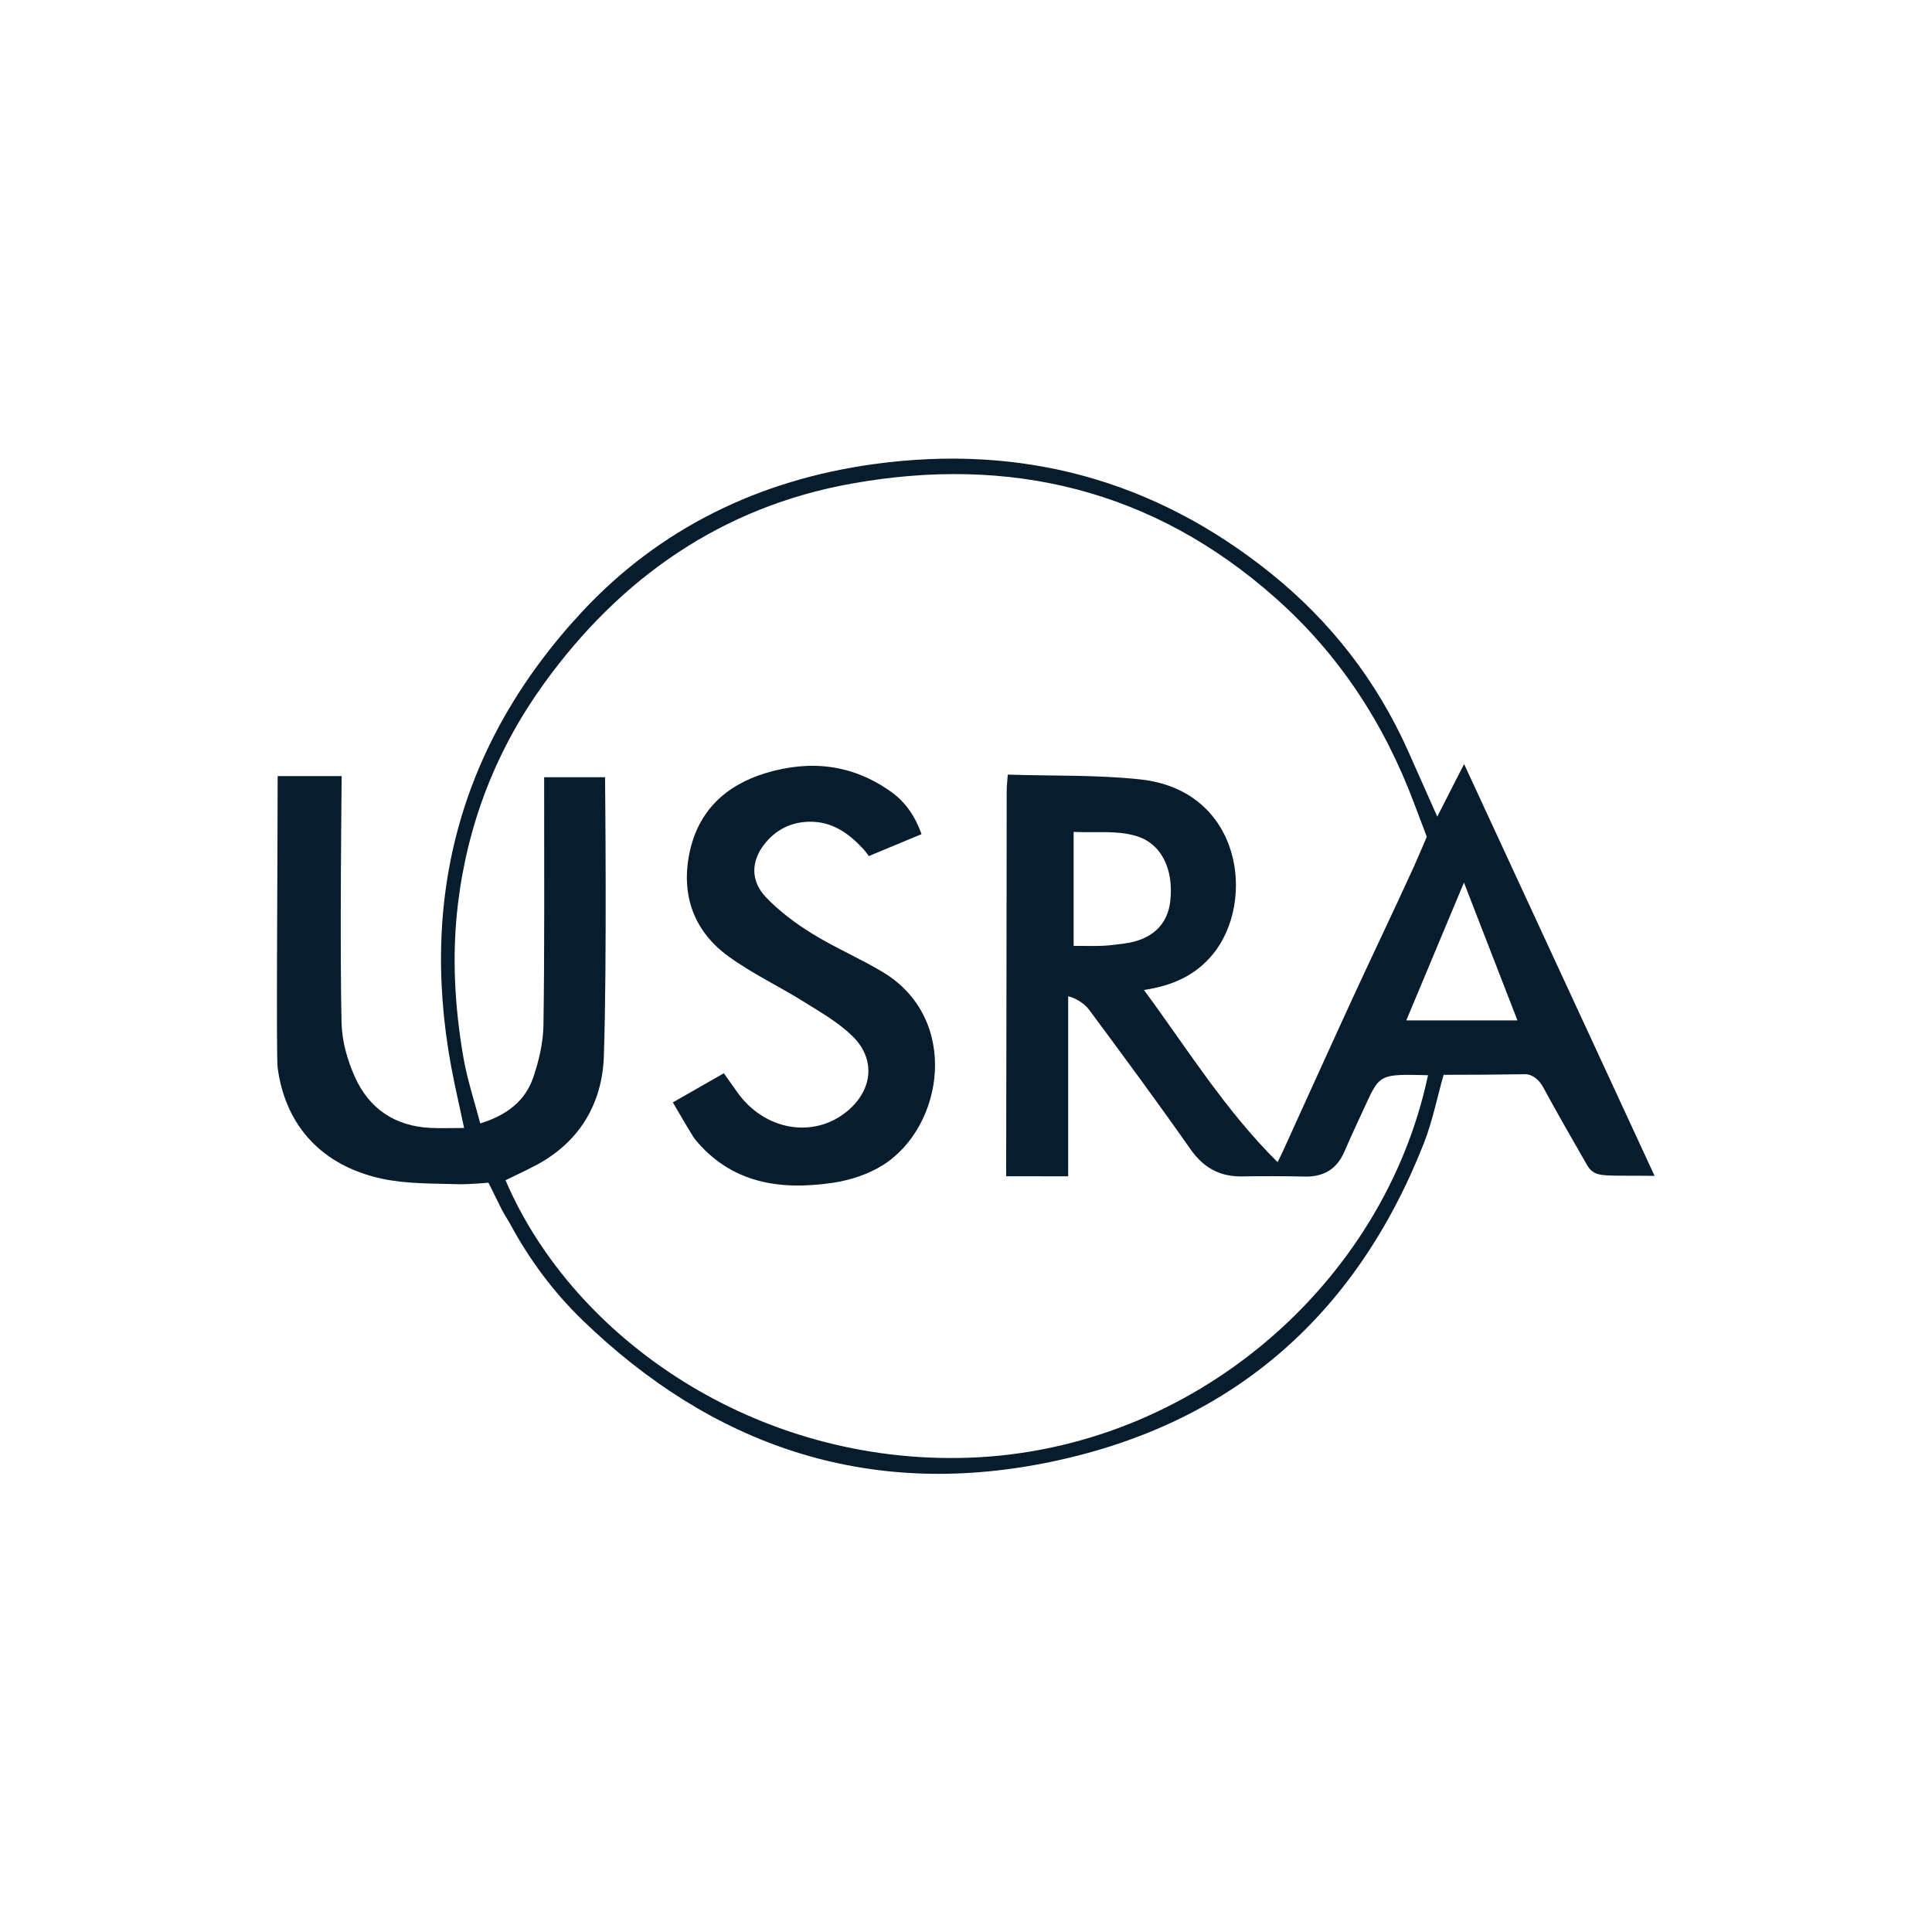<?xml version="1.0" encoding="utf-8"?>
<!-- Generator: Adobe Illustrator 16.0.0, SVG Export Plug-In . SVG Version: 6.00 Build 0)  -->
<!DOCTYPE svg PUBLIC "-//W3C//DTD SVG 1.1//EN" "http://www.w3.org/Graphics/SVG/1.1/DTD/svg11.dtd">
<svg version="1.1" id="Layer_1" xmlns="http://www.w3.org/2000/svg" xmlns:xlink="http://www.w3.org/1999/xlink" x="0px" y="0px"
	 width="512px" height="512px" viewBox="0 0 512 512" enable-background="new 0 0 512 512" xml:space="preserve">
<g>
	<path fill-rule="evenodd" clip-rule="evenodd" fill="#071C2C" d="M73.582,205.677c5.246,0,16.965,0,16.965,0
		s-0.534,45.091-0.021,65.568c0.12,4.759,1.554,9.758,3.515,14.142c3.754,8.397,10.604,13.054,19.973,13.517
		c2.777,0.136,5.566,0.021,8.978,0.021c-0.896-4.153-1.741-7.998-2.552-11.849c-9.951-47.298,0.804-89.349,33.645-124.769
		c20.691-22.318,47.125-35.114,77.371-39.297c39.211-5.421,74.524,4.121,105.394,28.978c15.815,12.735,28.032,28.47,36.341,47.106
		c2.487,5.583,4.967,11.172,7.698,17.317c2.452-4.802,4.617-9.041,7.114-13.93c16.908,36.554,33.596,72.629,50.482,109.138
		c-14.656-0.216-15.906,0.722-18.198-3.39c-3.845-6.679-7.673-13.368-11.348-20.141c-0.987-1.821-2.748-3.434-4.798-3.404
		c-7.377,0.102-14.041,0.156-21.563,0.156c-1.533,5.271-2.938,12.307-5.237,18.146c-18.185,46.174-51.527,75.008-100.205,84.701
		c-47.401,9.438-88.298-4.486-122.769-37.837c-7.649-7.399-14.016-15.956-19.11-25.377c-0.742-1.376-1.653-2.663-2.347-4.062
		c-1.13-2.275-3.457-6.979-3.457-6.979s-5.333,0.479-8.021,0.396c-6.783-0.209-13.728-0.046-20.292-1.471
		c-15.458-3.357-25.453-13.651-27.558-29.395C73.156,279.774,73.582,228.299,73.582,205.677z M378.435,284.94
		c-12.769-0.31-12.769-0.31-16.647,8.105c-1.866,4.053-3.756,8.098-5.529,12.19c-2.025,4.677-5.559,6.684-10.582,6.567
		c-5.484-0.126-10.975-0.141-16.459-0.041c-5.986,0.107-10.309-2.314-13.785-7.289c-8.133-11.636-18.349-25.483-26.813-36.883
		c-1.793-2.412-5.241-3.686-5.546-3.503c0,15.811,0,31.621,0,47.649c-4.425,0-16.433-0.021-16.433-0.021s0.134-69.454,0.146-102.262
		c0.002-1.172,0.158-2.344,0.287-4.169c11.969,0.384,23.651,0.026,35.16,1.274c26.792,2.906,30.731,32.221,19.191,46.323
		c-4.631,5.659-10.793,8.36-18.265,9.474c11.525,15.64,21.563,31.926,35.416,45.623c0.509-1.043,0.956-1.902,1.356-2.782
		c6.242-13.705,12.437-27.435,18.734-41.116c5.178-11.25,10.559-22.405,15.69-33.676c1.353-2.971,3.759-8.656,3.759-8.656
		s-2.202-5.758-3.245-8.55c-7.921-21.228-19.83-39.624-36.871-54.744c-32.437-28.781-70.421-37.788-112.261-30.302
		c-34.326,6.142-61.311,24.89-81.652,53.109c-12.512,17.358-20.078,36.758-22.693,57.997c-1.691,13.749-0.929,27.495,1.434,41.103
		c1.013,5.831,2.917,11.508,4.444,17.359c7.056-2.18,11.886-5.946,14.014-12.104c1.543-4.468,2.668-9.315,2.737-14.013
		c0.309-20.598,0.164-41.203,0.184-61.807c0.002-1.286,0-3.82,0-3.82h16.138c0,0,0.538,49.776-0.323,74.044
		c-0.447,12.585-6.578,22.851-18.285,28.941c-2.563,1.335-5.186,2.552-7.769,3.818c18.008,41.999,66.401,75.438,122.679,73.538
		C316.035,384.315,366.754,340.299,378.435,284.94z M284.525,250.666c2.88,0,5.332,0.079,7.777-0.024
		c1.893-0.08,3.779-0.356,5.662-0.602c7.209-0.94,11.471-4.895,12.175-11.266c0.938-8.48-2.379-15.393-9.307-17.307
		c-5.153-1.423-9.815-0.743-16.308-1.002C284.525,231.448,284.525,240.222,284.525,250.666z M402.138,270.415
		c-4.722-12.171-9.304-23.983-14.172-36.531c-5.3,12.664-10.238,24.468-15.284,36.531
		C382.79,270.415,392.223,270.415,402.138,270.415z"/>
	<path fill-rule="evenodd" clip-rule="evenodd" fill="#071C2C" d="M244.219,221.053c-4.349,1.815-13.984,5.819-13.984,5.819
		s-0.847-1.246-1.574-2.02c-3.896-4.141-8.261-7.207-14.229-7.083c-4.883,0.101-8.871,2.148-11.865,5.954
		c-3.514,4.466-3.726,9.691,0.393,14.025c3.555,3.738,7.845,6.941,12.252,9.668c6.055,3.746,12.686,6.553,18.789,10.228
		c20.456,12.318,16.191,40.843,0.031,51.085c-3.918,2.483-8.784,4.064-13.407,4.738c-13.889,2.026-26.842,0.181-36.477-11.592
		c-0.706-0.863-5.834-9.731-5.834-9.731l13.519-7.722c0,0,0,0,3.533,4.998c7.221,10.211,20.328,12.453,29.228,4.999
		c6.71-5.622,7.546-13.772,1.29-19.862c-3.693-3.596-8.351-6.269-12.777-9.032c-6.608-4.128-13.742-7.492-20.025-12.05
		c-9.141-6.629-12.615-16.129-10.411-27.199c2.237-11.235,9.544-18.188,20.338-21.427c11.78-3.535,22.956-2.293,33.151,4.996
		C240.007,212.597,242.52,216.34,244.219,221.053z"/>
</g>
</svg>
